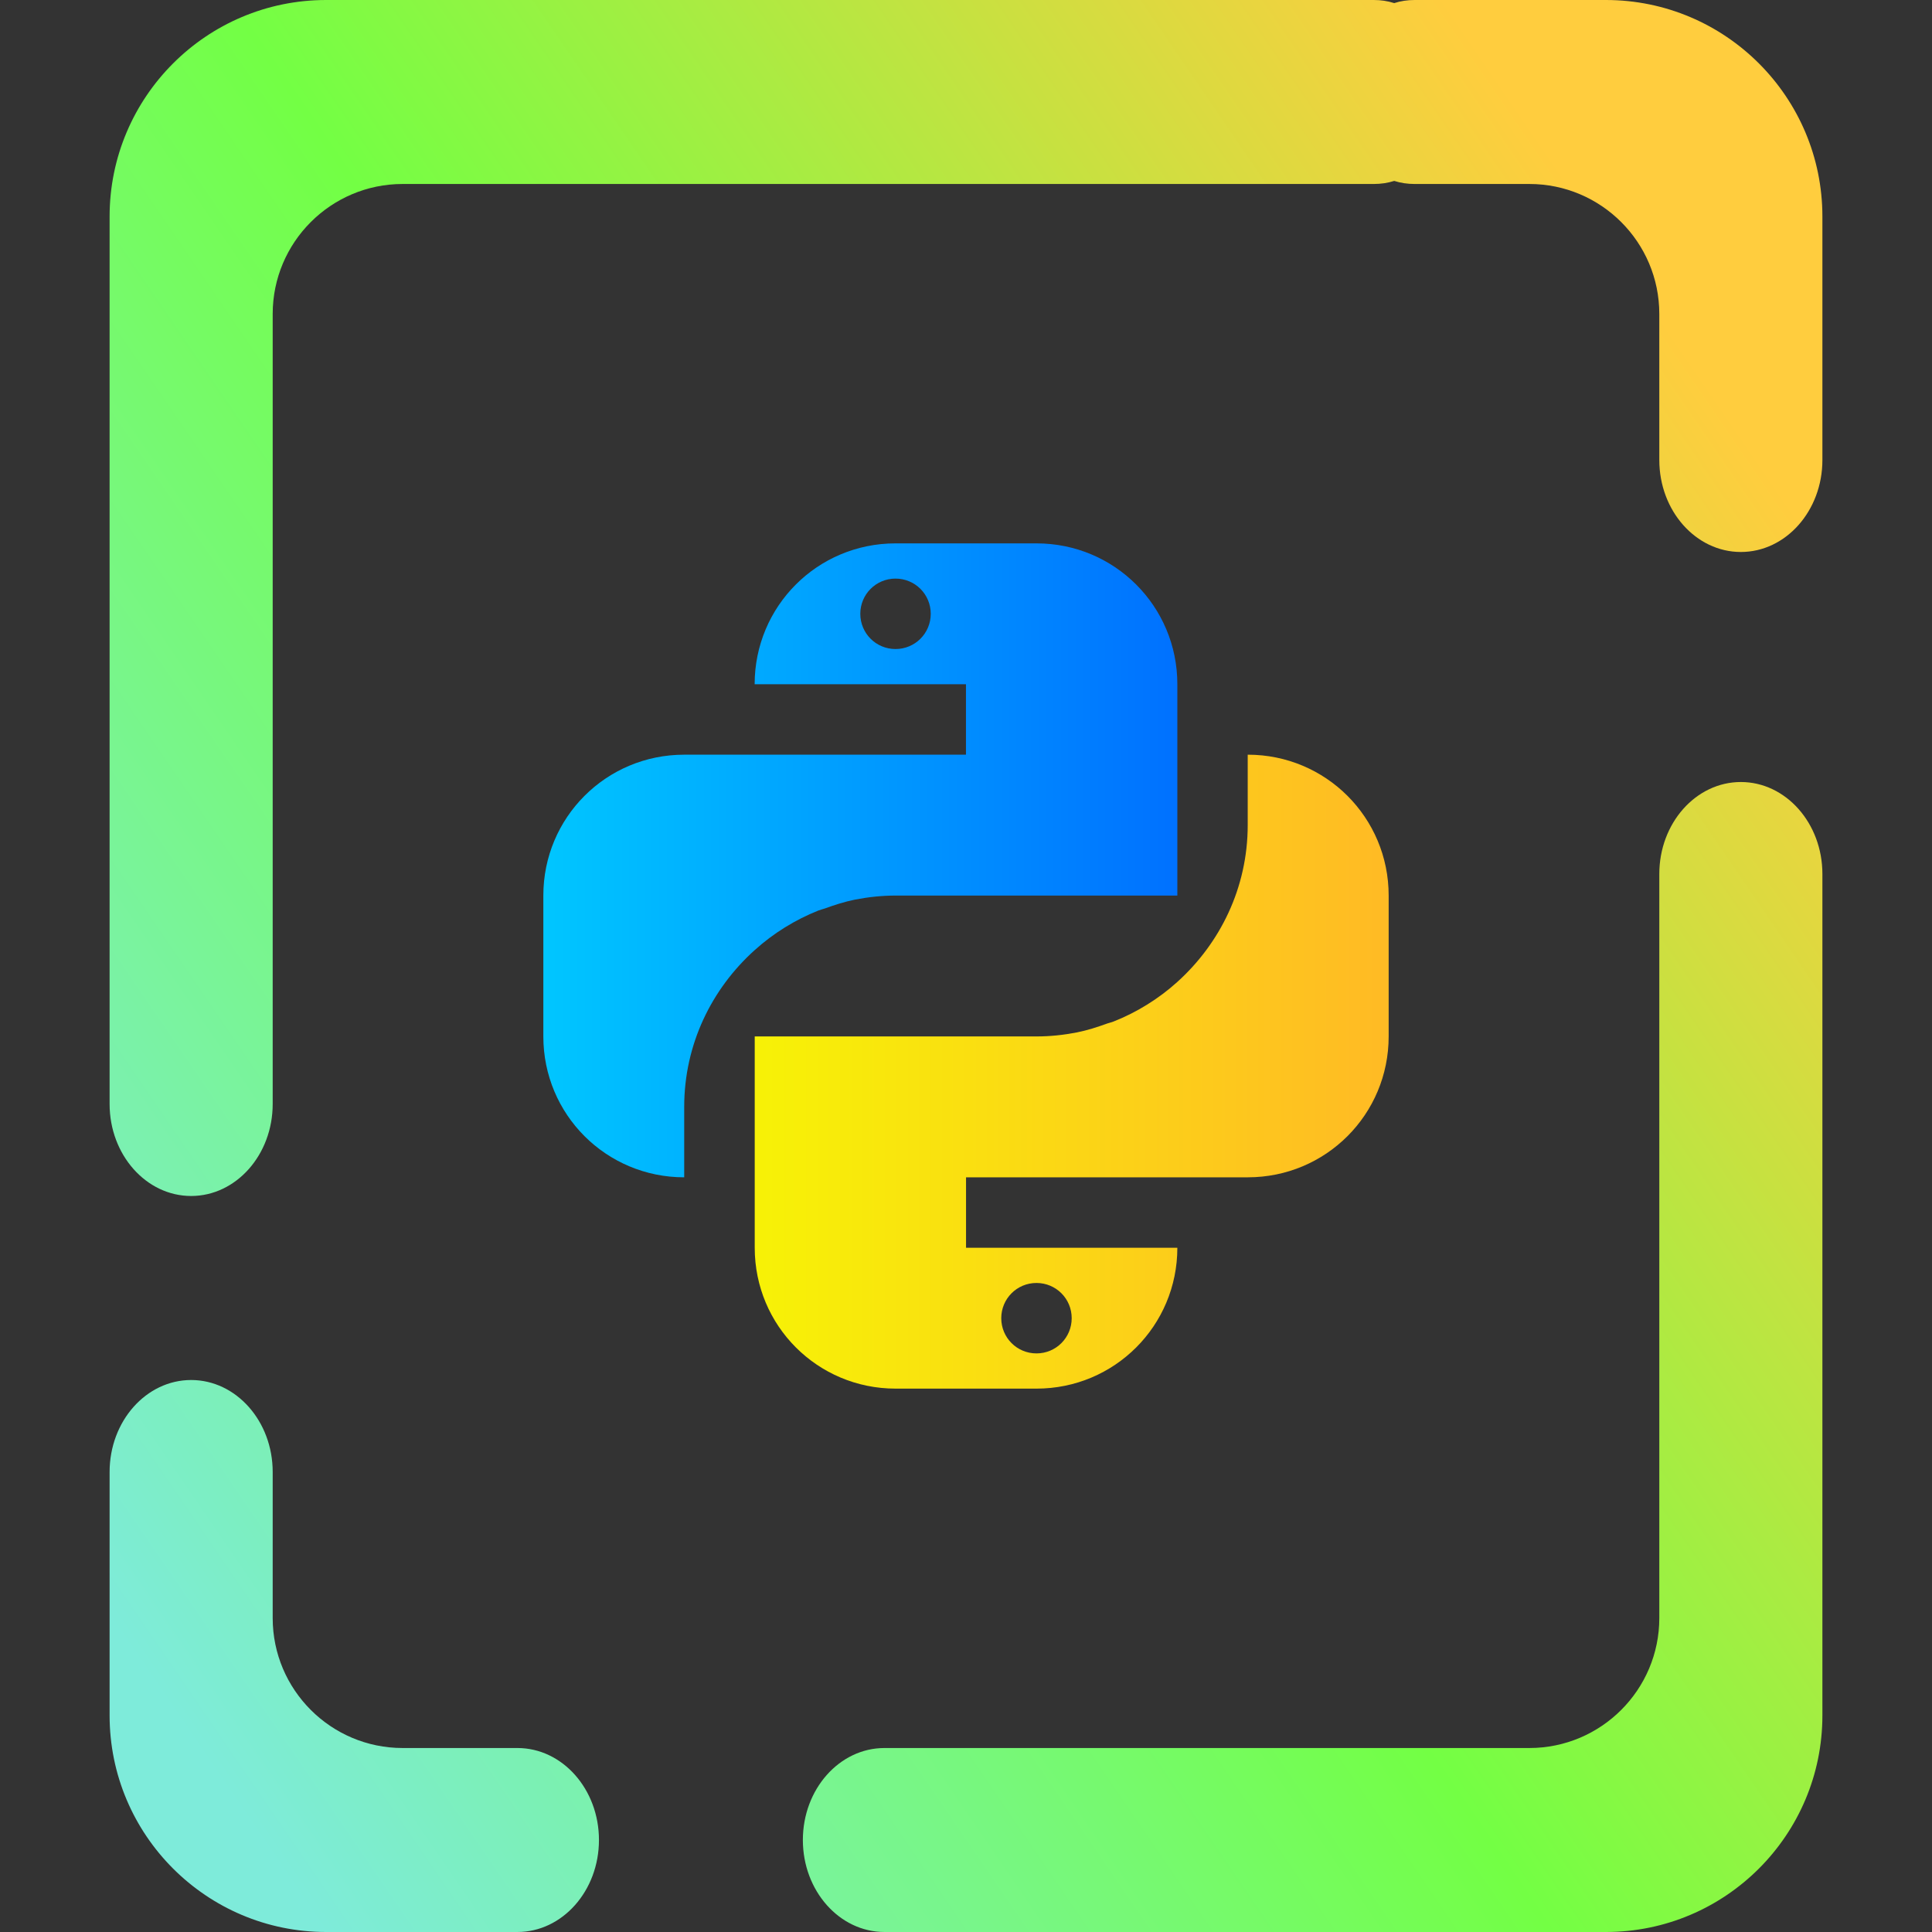 <?xml version="1.0" encoding="UTF-8" standalone="no"?><!-- Generator: Gravit.io --><svg xmlns="http://www.w3.org/2000/svg" xmlns:xlink="http://www.w3.org/1999/xlink" style="isolation:isolate" viewBox="0 0 48 48" width="48pt" height="48pt"><rect x="0" y="0" width="48" height="48" fill="#333333" stroke="none"/><linearGradient id="_lgradient_2" x1="0.051" y1="0.909" x2="0.954" y2="0.196" gradientTransform="matrix(42.555,0,0,48,2.723,0)" gradientUnits="userSpaceOnUse"><stop offset="0%" stop-opacity="1" style="stop-color:rgb(126,235,218)"/><stop offset="49.569%" stop-opacity="1" style="stop-color:rgb(115,255,68)"/><stop offset="98.696%" stop-opacity="1" style="stop-color:rgb(255,205,62)"/></linearGradient><path d=" M 34.639 0.077 C 34.479 0.025 34.308 0 34.132 0 L 34.132 0 L 8.103 0 C 5.133 0 2.723 2.411 2.723 5.38 L 2.723 27.429 L 2.723 27.429 C 2.723 28.69 3.631 29.714 4.749 29.714 L 4.749 29.714 C 5.867 29.714 6.775 28.69 6.775 27.429 L 6.775 27.429 L 6.775 27.429 L 6.775 27.429 L 6.775 7.8 C 6.775 6.018 8.222 4.571 10.004 4.571 L 34.132 4.571 L 34.132 4.571 C 34.308 4.571 34.479 4.546 34.639 4.495 C 34.799 4.546 34.969 4.571 35.145 4.571 L 35.145 4.571 L 37.996 4.571 C 39.778 4.571 41.225 6.018 41.225 7.8 L 41.225 11.429 L 41.225 11.429 C 41.225 12.69 42.133 13.714 43.251 13.714 L 43.251 13.714 C 44.369 13.714 45.277 12.69 45.277 11.429 L 45.277 11.429 L 45.277 5.38 C 45.277 2.411 42.867 0 39.897 0 L 35.145 0 L 35.145 0 C 34.969 0 34.799 0.025 34.639 0.077 Z  M 12.855 43.429 L 12.855 43.429 C 13.973 43.429 14.881 44.453 14.881 45.714 L 14.881 45.714 C 14.881 46.976 13.973 48 12.855 48 L 12.855 48 L 8.103 48 C 5.133 48 2.723 45.589 2.723 42.62 L 2.723 36.571 L 2.723 36.571 C 2.723 35.31 3.631 34.286 4.749 34.286 L 4.749 34.286 C 5.867 34.286 6.775 35.31 6.775 36.571 L 6.775 36.571 L 6.775 40.2 C 6.775 41.982 8.222 43.429 10.004 43.429 L 12.855 43.429 L 12.855 43.429 L 12.855 43.429 Z  M 41.225 21.714 L 41.225 21.714 C 41.225 20.453 42.133 19.429 43.251 19.429 L 43.251 19.429 C 44.369 19.429 45.277 20.453 45.277 21.714 L 45.277 21.714 L 45.277 42.62 C 45.277 45.589 42.867 48 39.897 48 L 21.974 48 L 21.974 48 C 20.855 48 19.947 46.976 19.947 45.714 L 19.947 45.714 C 19.947 44.453 20.855 43.429 21.974 43.429 L 21.974 43.429 L 37.996 43.429 C 39.778 43.429 41.225 41.982 41.225 40.2 L 41.225 21.714 L 41.225 21.714 Z " fill-rule="evenodd" fill="url(#_lgradient_2)"/><linearGradient id="_lgradient_3" x1="0" y1="0.5" x2="1" y2="0.5" gradientTransform="matrix(15.75,0,0,15.75,18.751,18.75)" gradientUnits="userSpaceOnUse"><stop offset="0%" stop-opacity="1" style="stop-color:rgb(247,242,6)"/><stop offset="98.261%" stop-opacity="1" style="stop-color:rgb(255,187,36)"/></linearGradient><path d=" M 30.999 18.75 L 30.999 20.5 C 30.999 22.056 30.313 23.437 29.249 24.397 C 29.018 24.606 28.768 24.793 28.504 24.957 C 28.502 24.959 28.498 24.959 28.497 24.961 C 28.236 25.124 27.961 25.262 27.672 25.377 C 27.62 25.398 27.564 25.411 27.511 25.428 C 27.266 25.517 27.016 25.598 26.755 25.65 C 26.43 25.713 26.096 25.75 25.751 25.75 L 18.751 25.75 L 18.751 31 C 18.751 32.939 20.312 34.5 22.251 34.5 L 25.751 34.5 C 27.69 34.5 29.251 32.939 29.251 31 L 24.001 31 L 24.001 29.25 L 31.001 29.25 C 32.94 29.25 34.501 27.689 34.501 25.75 L 34.501 22.25 C 34.501 20.311 32.94 18.75 31.001 18.75 M 25.751 31.875 C 26.236 31.875 26.626 32.265 26.626 32.75 C 26.626 33.235 26.236 33.625 25.751 33.625 C 25.266 33.625 24.876 33.235 24.876 32.75 C 24.876 32.265 25.266 31.875 25.751 31.875 Z " fill="url(#_lgradient_3)"/><linearGradient id="_lgradient_4" x1="-0" y1="0.5" x2="1" y2="0.5" gradientTransform="matrix(15.752,0,0,15.75,13.499,13.5)" gradientUnits="userSpaceOnUse"><stop offset="0%" stop-opacity="1" style="stop-color:rgb(0,198,255)"/><stop offset="98.696%" stop-opacity="1" style="stop-color:rgb(0,114,255)"/></linearGradient><path d=" M 22.249 13.5 C 20.31 13.5 18.749 15.061 18.749 17 L 23.999 17 L 23.999 18.75 L 16.999 18.75 C 15.06 18.75 13.499 20.311 13.499 22.25 L 13.499 25.75 C 13.499 27.689 15.06 29.25 16.999 29.25 L 16.999 27.5 C 16.999 25.944 17.682 24.567 18.749 23.606 L 18.753 23.603 C 18.984 23.394 19.234 23.207 19.498 23.043 C 19.5 23.041 19.503 23.041 19.505 23.039 C 19.766 22.877 20.041 22.738 20.329 22.623 C 20.382 22.602 20.438 22.59 20.49 22.572 C 20.735 22.483 20.986 22.402 21.246 22.35 C 21.572 22.287 21.906 22.25 22.251 22.25 L 29.251 22.25 L 29.251 17 C 29.251 15.061 27.69 13.5 25.751 13.5 L 22.249 13.5 Z  M 22.249 14.375 C 22.734 14.375 23.124 14.765 23.124 15.25 C 23.124 15.735 22.734 16.125 22.249 16.125 C 21.764 16.125 21.374 15.735 21.374 15.25 C 21.374 14.765 21.764 14.375 22.249 14.375 Z " fill="url(#_lgradient_4)"/></svg>